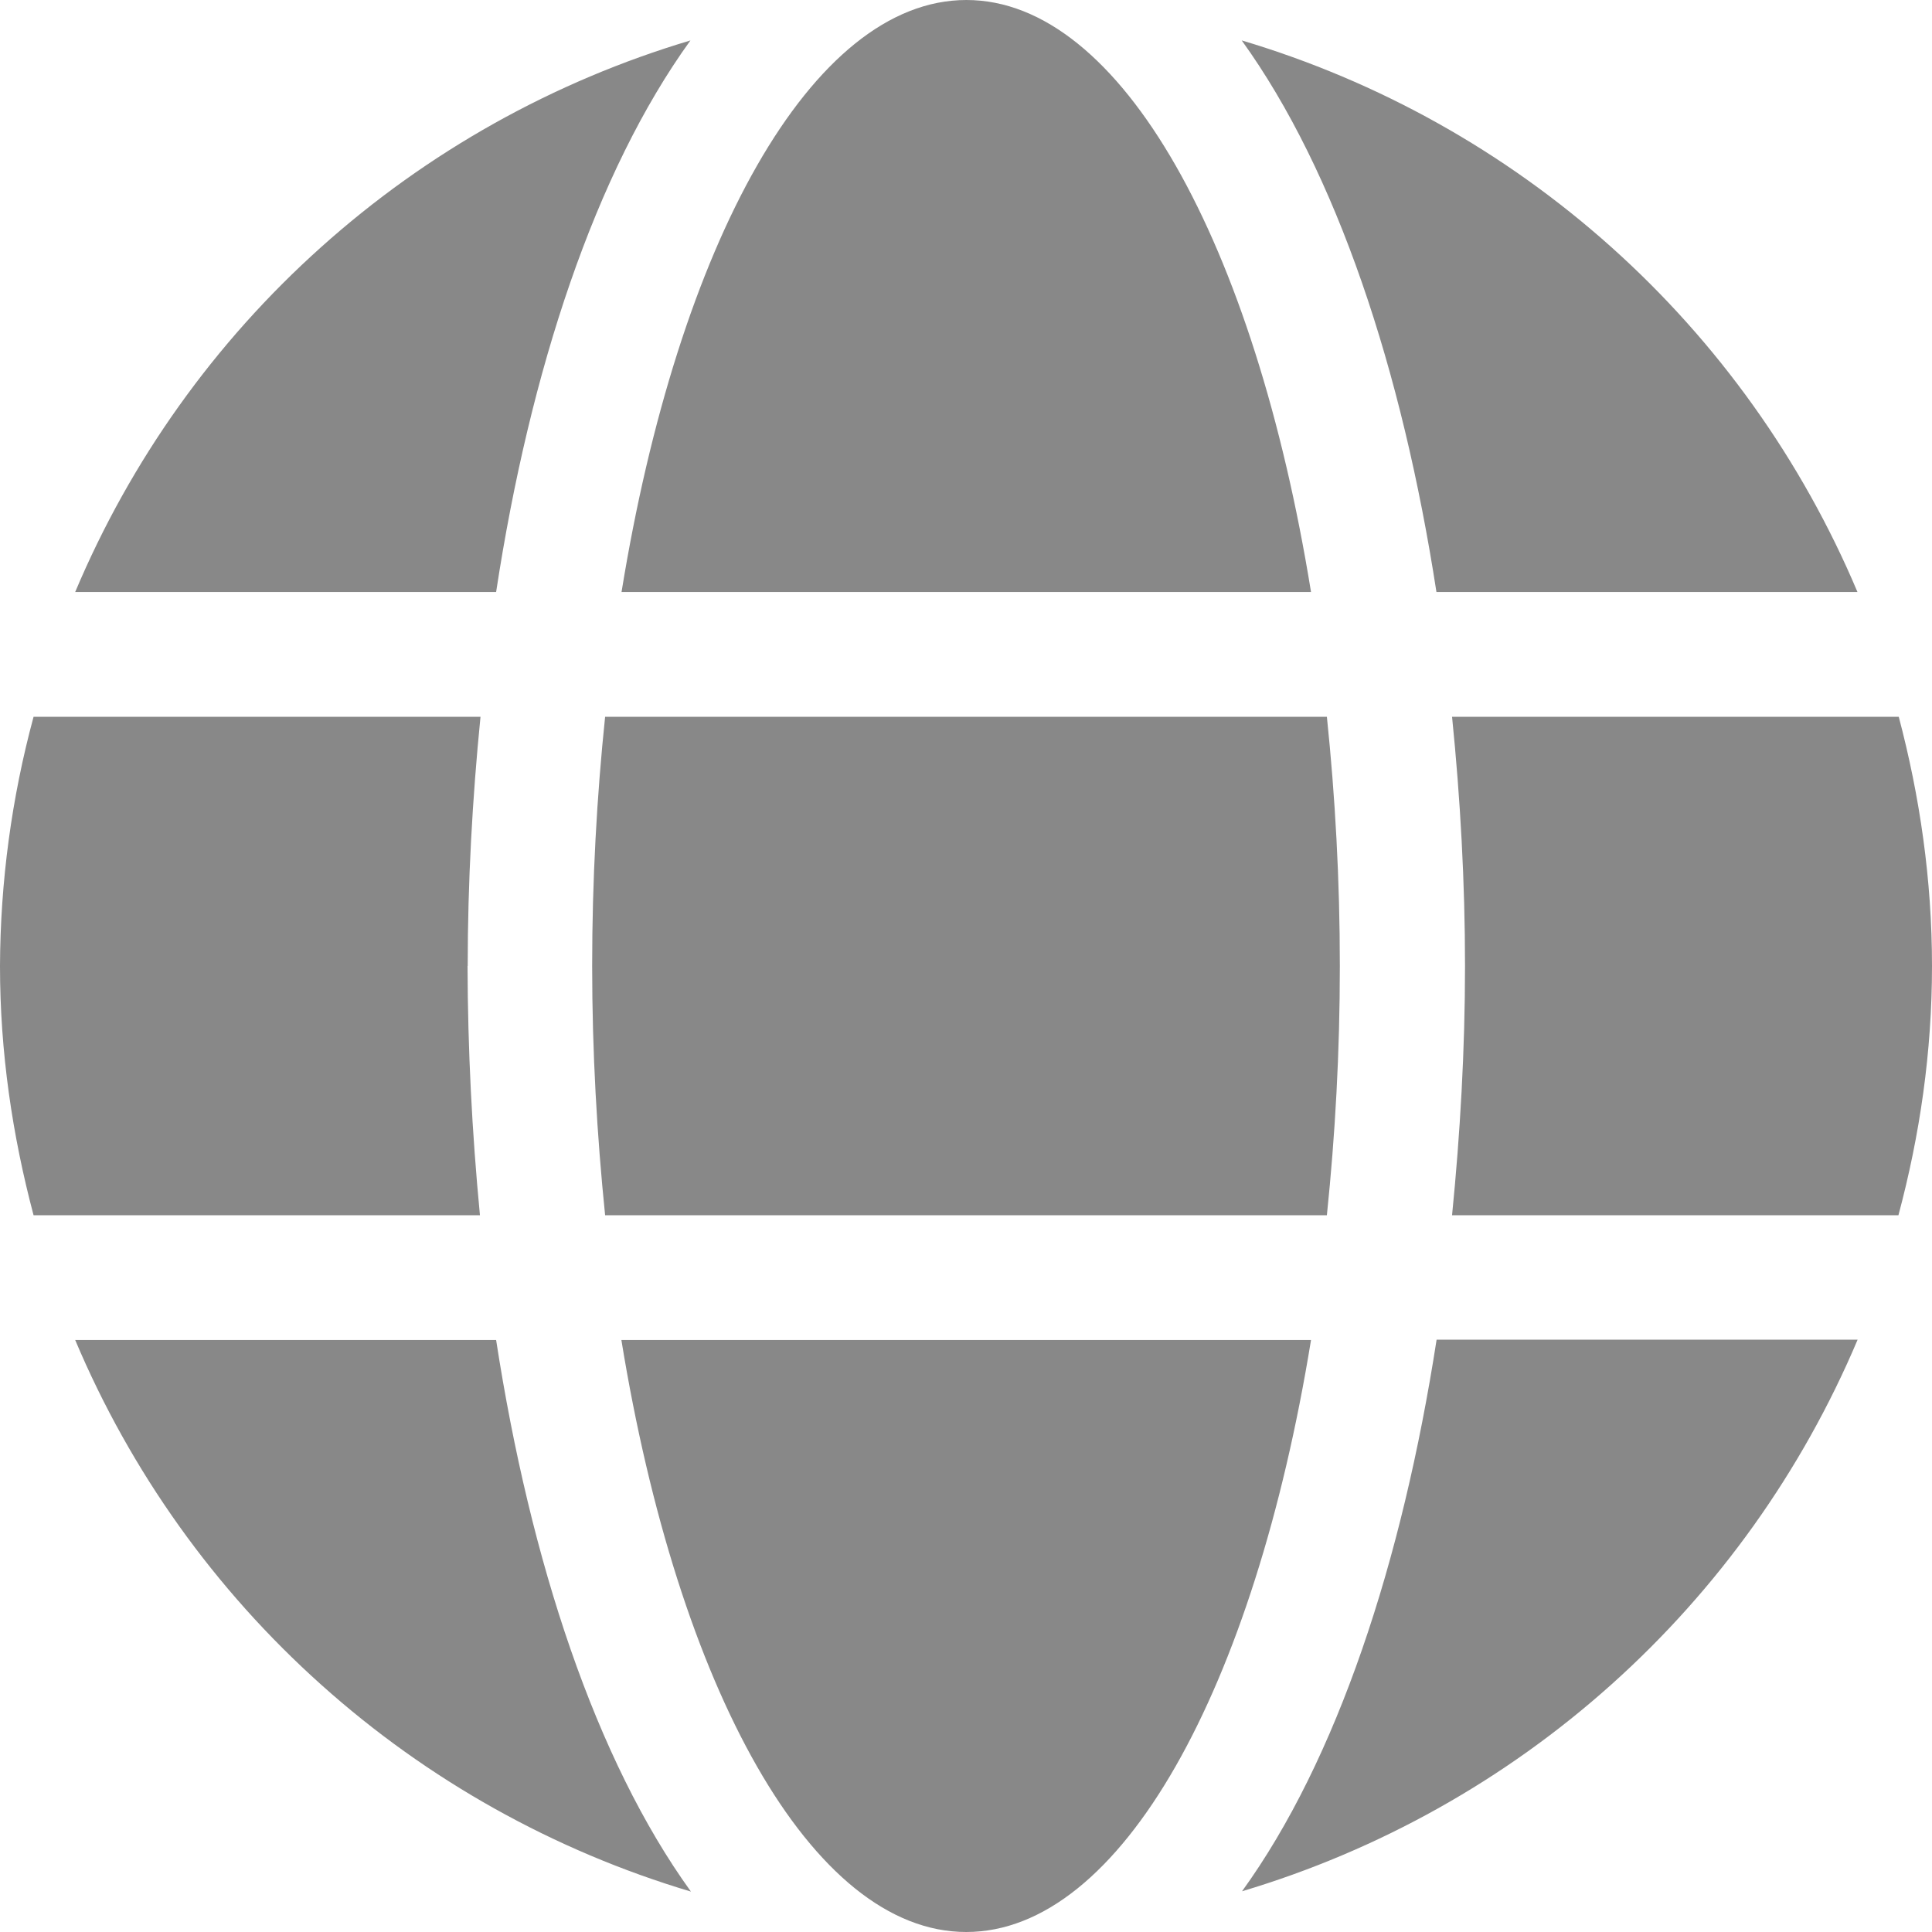 <svg width="24" height="24" viewBox="0 0 24 24" fill="none" xmlns="http://www.w3.org/2000/svg">
<g clip-path="url(#clip0_1591_17643)">
<path d="M16.286 7.354C15.586 3.034 13.93 0 12.005 0C10.08 0 8.422 3.034 7.721 7.354H16.286ZM8.578 0.502C6.877 1.009 5.309 1.886 3.988 3.071C2.666 4.255 1.623 5.718 0.934 7.354H6.163C6.583 4.601 7.395 2.138 8.577 0.502H8.578ZM23.074 7.354C22.384 5.718 21.34 4.255 20.018 3.071C18.695 1.886 17.127 1.009 15.425 0.502C16.605 2.138 17.419 4.599 17.844 7.354H23.073H23.074ZM5.81 12C5.81 10.961 5.868 9.917 5.969 8.904H0.417C0.144 9.914 0.004 10.954 0 12C0 13.073 0.154 14.105 0.417 15.096H5.962C5.863 14.067 5.811 13.034 5.808 12H5.81ZM7.356 12C7.356 13.075 7.416 14.105 7.517 15.096H16.483C16.586 14.102 16.644 13.073 16.644 12C16.644 10.929 16.586 9.895 16.483 8.904H7.517C7.414 9.895 7.356 10.927 7.356 12ZM23.587 8.904H18.038C18.141 9.921 18.199 10.961 18.199 12C18.199 13.039 18.139 14.083 18.038 15.096H23.583C23.849 14.102 24 13.073 24 12C24 10.929 23.849 9.895 23.587 8.904ZM15.429 23.494C17.13 22.986 18.697 22.109 20.019 20.924C21.341 19.74 22.385 18.277 23.076 16.642H17.846C17.419 19.399 16.61 21.862 15.429 23.494ZM0.934 16.646C1.624 18.282 2.668 19.745 3.991 20.929C5.313 22.114 6.882 22.991 8.583 23.498C7.401 21.862 6.588 19.401 6.163 16.646H0.934ZM7.719 16.646C8.422 20.966 10.08 24 12.003 24C13.929 24 15.583 20.966 16.286 16.646H7.719Z" fill="#888888"/>
</g>
<defs>
<clipPath id="clip0_1591_17643">
<rect width="24" height="24" fill="white"/>
</clipPath>
</defs>
</svg>
